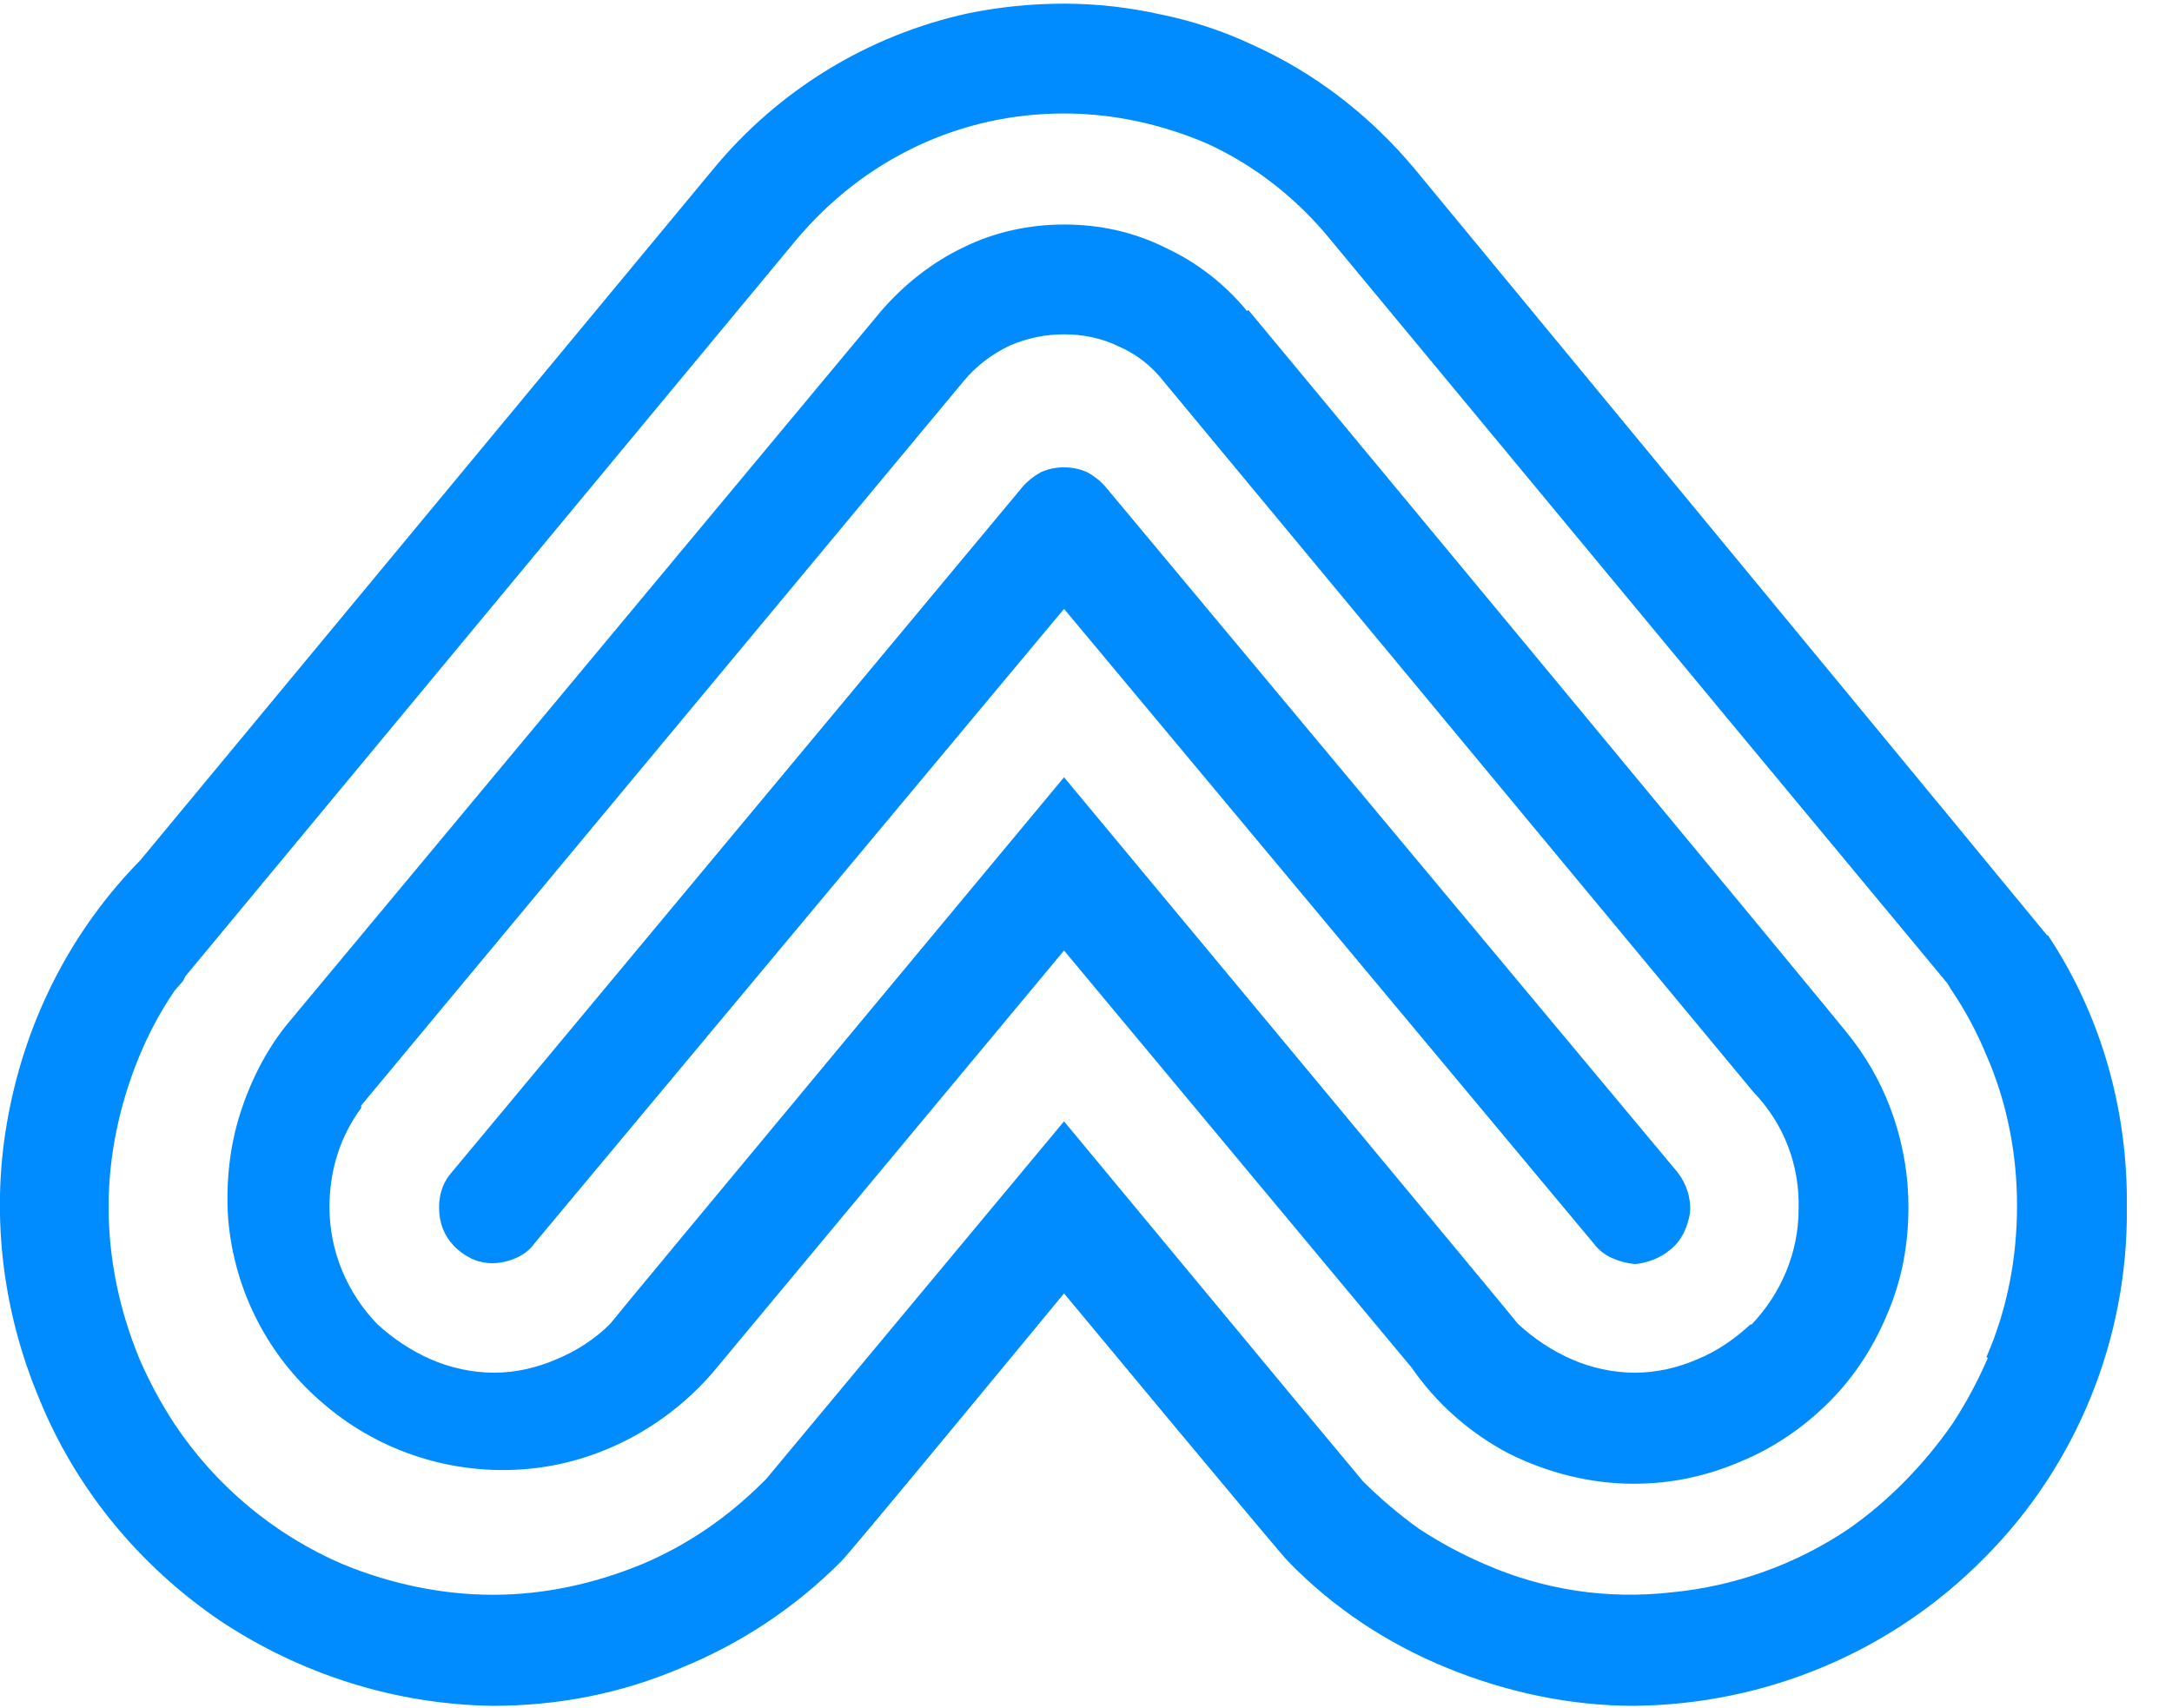 <svg version="1.2" xmlns="http://www.w3.org/2000/svg" viewBox="0 0 178 140" width="178" height="140">
	<title>amigo-clinic-svg</title>
	<defs>
		<clipPath clipPathUnits="userSpaceOnUse" id="cp1">
			<path d="m0 0h874.36v140h-874.36z"/>
		</clipPath>
	</defs>
	<style>
		.s0 { fill: #008cff } 
		.s1 { fill: #26282a } 
	</style>
	<g id="Clip-Path" clip-path="url(#cp1)">
		<g id="Layer">
			<path id="Layer" fill-rule="evenodd" class="s0" d="m167.8 76.6c4.4 6.6 6.6 14.4 6.5 22.4 0.1 10.7-4.1 21.1-11.7 28.7-7.6 7.7-17.9 12-28.7 12.1-5.2 0-10.4-1.1-15.3-3.1-4.9-2-9.3-4.9-13-8.7-0.3-0.2-18.4-22-18.4-22 0 0-17.8 21.6-18.3 22-3.8 3.8-8.2 6.7-13.1 8.7-4.9 2.1-10.1 3.1-15.4 3.1-8-0.1-15.8-2.6-22.4-7-6.6-4.5-11.8-10.8-14.8-18.2-3.1-7.4-4-15.5-2.5-23.3 1.5-7.9 5.2-15.1 10.8-20.8l47-56.7c5.3-6.4 12.6-10.9 20.8-12.7q3.9-0.8 7.9-0.8 4 0 8 0.9 3.9 0.8 7.5 2.5c5.1 2.3 9.6 5.8 13.2 10.1 0 0 51.6 62.5 51.9 62.9zm-5 34.6c1.7-3.9 2.5-8.1 2.5-12.4 0-4.2-0.8-8.4-2.5-12.3q-1.2-2.9-2.9-5.4l-0.3-0.5-3.4-4.1-14.7-17.7-32.5-39.2c-2.7-3.3-6.1-6-10-7.8-3.7-1.6-7.7-2.5-11.8-2.5-4.2 0-8.3 0.9-12.1 2.7-3.8 1.8-7.1 4.4-9.8 7.6l-50.1 60.4q-0.1 0.2-0.2 0.4l-0.7 0.8q-1.7 2.5-2.9 5.4c-1.6 3.9-2.5 8.1-2.5 12.3 0 4.3 0.9 8.5 2.5 12.4q1.2 2.8 2.9 5.4c3.4 5.1 8.2 9.1 13.8 11.5 3.9 1.6 8.1 2.5 12.3 2.5 4.2 0 8.3-0.9 12.2-2.5 3.8-1.6 7.1-3.9 10-6.8l0.2-0.2 24.4-29.3 18.5 22.3 6 7.2q2.1 2.1 4.6 3.9 2.6 1.7 5.4 2.9c4.8 2.1 10 2.9 15.3 2.3 5.2-0.5 10.2-2.3 14.5-5.2 3.3-2.3 6.2-5.3 8.5-8.6q1.7-2.6 2.9-5.4zm-60.5-85.8c0 0 49.4 59.5 49.5 59.8 3 3.9 4.6 8.8 4.6 13.7 0 3-0.5 5.9-1.7 8.7-1.1 2.7-2.7 5.2-4.8 7.3-2.1 2.1-4.6 3.8-7.3 4.9-2.8 1.2-5.7 1.8-8.7 1.8-3.6 0-7.1-0.9-10.3-2.5-3.2-1.7-5.9-4.1-7.9-7l-28.5-34.2-28.8 34.6c-3.9 4.5-9.4 7.4-15.3 7.9-6 0.5-11.9-1.4-16.4-5.2-4.6-3.8-7.5-9.3-8-15.3-0.2-2.9 0.1-5.9 1-8.7 0.9-2.8 2.3-5.5 4.2-7.7l48.3-58c1.9-2.2 4.2-4 6.7-5.2 2.6-1.3 5.5-1.9 8.3-1.9 2.9 0 5.7 0.6 8.3 1.9 2.6 1.2 4.9 3 6.7 5.2zm41.2 83.2c2.5-2.6 3.9-6 3.9-9.5 0.1-3.6-1.2-7-3.7-9.6l-48.3-58.2c-1-1.3-2.3-2.3-3.7-2.9-1.4-0.7-3-1-4.5-1-1.5 0-3 0.3-4.4 0.9-1.5 0.7-2.8 1.7-3.8 2.9l-49.4 59.4v0.2c-1.7 2.3-2.6 5.1-2.6 8.1 0 3.6 1.4 7 3.9 9.6 1.3 1.2 2.8 2.2 4.4 2.9 1.6 0.7 3.4 1.1 5.2 1.1 1.7 0 3.5-0.4 5.1-1.1 1.7-0.7 3.2-1.7 4.4-2.9 0.1-0.2 37.2-44.8 37.2-44.8 0 0 37.1 44.6 37.2 44.8 1.3 1.2 2.8 2.2 4.4 2.9 1.6 0.7 3.4 1.1 5.2 1.1 1.7 0 3.5-0.4 5.1-1.1 1.7-0.7 3.1-1.7 4.4-2.9zm-6-12.5c0.7 0.9 1.1 2.1 1 3.3-0.2 1.2-0.7 2.3-1.6 3-0.8 0.7-1.9 1.1-2.9 1.2q-1-0.1-1.9-0.5-0.9-0.4-1.5-1.2l-43.4-52-43.4 52q-0.5 0.7-1.3 1.1-0.8 0.4-1.7 0.5-0.9 0.1-1.8-0.2-0.8-0.3-1.5-0.9c-0.9-0.8-1.4-1.8-1.5-3-0.1-1.2 0.2-2.4 1-3.3l46.8-56.2q0.6-0.7 1.5-1.2 0.9-0.4 1.9-0.4 1 0 1.9 0.4 0.9 0.5 1.5 1.2z"/>
			<path id="Layer" fill-rule="evenodd" class="s1" d="m209.7 88.6c0-13.5 9.4-22.8 27.3-22.8h16.2c1.4 0 2.7-0.6 3.7-1.6 1-1 1.5-2.3 1.5-3.7v-3.2c0-11.1-7-16.2-18-16.2-10.9 0-15.2 4.3-16.9 9.6q-0.1 0.2-0.3 0.4-0.2 0.1-0.4 0.1h-9.3q-0.2 0-0.3-0.1-0.1 0-0.2-0.1-0.1-0.1-0.2-0.3 0-0.1 0-0.2c1.6-12.3 12-19 28.2-19 15.6 0 28.3 7 28.3 25.6v53.6q0 0.2 0 0.3-0.1 0.1-0.2 0.2 0 0.1-0.2 0.1-0.1 0.1-0.2 0.1h-9.2q-0.3 0-0.5-0.2-0.1-0.2-0.1-0.5v-7.6q0-0.3-0.2-0.6-0.2-0.2-0.4-0.3-0.3-0.1-0.6-0.1-0.3 0.1-0.5 0.3c-2.7 3.2-6.1 5.7-9.9 7.5-3.7 1.7-7.8 2.7-12 2.8-15.2 0-25.6-9.6-25.6-24.1zm48.7-4.2v-6.5c0-0.8-0.3-1.6-0.9-2.1-0.6-0.6-1.3-0.9-2.1-0.9h-18.2c-11.6 0-16.3 5.8-16.3 13.5 0 10 7.9 14.7 17 14.7 11.6 0 20.5-8 20.5-18.7z"/>
			<path id="Layer" class="s1" d="m291.4 61.9c0-8 3.2-15.7 8.8-21.4 5.6-5.7 13.3-9 21.2-9.1h2.8c11 0 18.2 5.5 21.2 12.8q0.2 0.3 0.4 0.5 0.3 0.2 0.6 0.3 0.4 0 0.7-0.2 0.3-0.1 0.4-0.4c2.5-3.9 6-7.1 10-9.4 4-2.2 8.5-3.5 13.2-3.6 15.8 0 25.8 8.7 25.8 24.7v54.6q0 0.2 0 0.3-0.1 0.1-0.2 0.2-0.1 0.1-0.2 0.1-0.1 0.1-0.3 0.1h-9.4q-0.3 0-0.5-0.2-0.2-0.2-0.2-0.5v-51.7c0-10.7-6.1-17.9-17.5-17.9-10.8 0-18.7 8.5-18.7 19.6v50q0 0.3-0.2 0.5-0.2 0.2-0.4 0.2h-9.6q-0.3 0-0.5-0.2-0.1-0.2-0.2-0.5v-51.2c0-10.8-6.6-18.4-17.8-18.4-11.2 0-18.4 8.4-18.4 19.7v50q-0.1 0.1-0.1 0.2 0 0.2-0.1 0.3-0.1 0.1-0.3 0.1-0.1 0.1-0.2 0.1h-9.5q-0.1 0-0.2-0.1-0.2 0-0.3-0.1 0-0.1-0.1-0.2 0-0.2 0-0.3z"/>
			<path id="Layer" class="s1" d="m425.2 0c1.1 0 2.2 0.2 3.2 0.6 1.1 0.4 2 1 2.8 1.8 0.8 0.8 1.4 1.7 1.8 2.8 0.4 1 0.6 2.1 0.5 3.2-0.1 2.2-1 4.2-2.5 5.6-1.6 1.5-3.6 2.3-5.8 2.3-2.1 0-4.1-0.8-5.7-2.3-1.5-1.4-2.5-3.4-2.6-5.6 0-1.1 0.2-2.2 0.6-3.2 0.4-1 1-2 1.8-2.7 0.7-0.8 1.6-1.5 2.7-1.9 1-0.4 2.1-0.6 3.2-0.6zm-4.7 32.7h9.5q0.1 0 0.2 0 0.2 0.1 0.2 0.2 0.1 0.1 0.2 0.2 0 0.1 0 0.3v77.4q0 0.2 0 0.3-0.1 0.1-0.2 0.2 0 0.1-0.2 0.2-0.1 0-0.2 0h-9.5q-0.3 0-0.5-0.2-0.1-0.2-0.2-0.5v-77.4q0.1-0.3 0.2-0.5 0.2-0.2 0.5-0.2z"/>
			<path id="Layer" fill-rule="evenodd" class="s1" d="m507.5 109.4v-10q0-0.3-0.2-0.5-0.2-0.3-0.4-0.4-0.3-0.1-0.6 0-0.3 0.1-0.5 0.3c-3.2 3.7-10.8 10.9-21.5 10.9-17.4 0-31.1-12.3-31.1-32.5v-13c0-20.5 13.9-32.8 31-32.8h1.5c7.4-0.1 14.5 2.3 20.4 6.8 3.9 3.4 7 7.6 9.1 12.3 2.1 4.7 3.2 9.8 3.1 15v43.6c0.1 20.9-13.2 30.9-33.3 30.9-18.8 0-28.4-9.6-29.9-20.3q0-0.1 0-0.3 0.1-0.1 0.2-0.2 0.1-0.1 0.2-0.2 0.1-0.1 0.3 0h10q0.2 0 0.4 0.1 0.1 0.2 0.2 0.4c1.3 5.6 7.9 10.9 19 10.9 14.7 0 22.1-7.9 22.1-20.9zm-43.4-42.7v7.9c0 15.3 9.4 25.5 22.5 25.5 13.7 0 21-11.4 21-23.2v-12.3c0-12.3-7.8-23.5-21.2-23.5-13.3 0-22.2 10-22.2 25.6z"/>
			<path id="Layer" fill-rule="evenodd" class="s1" d="m605.1 65.9v12.5c0 22-14.3 34.4-33 34.4-18.7 0-33.1-12.2-33.1-34.4v-12.5c0-21.4 14.2-34.5 33.1-34.5 18.9 0 33 12.5 33 34.5zm-55.3 1.2v10c0 16.1 8.5 26 22.4 26 13.8 0 22.1-9.8 22.1-26v-10c0-15.8-8.8-26-22.1-26-13.4 0-22.4 10.2-22.4 26z"/>
			<path id="Layer" class="s1" d="m706.4 65h-5.8c-0.1-1.2-0.6-2.3-1.2-3.2q-0.9-1.4-2.2-2.4-1.3-1-2.9-1.5-1.7-0.5-3.5-0.5c-2 0-4 0.6-5.8 1.7-1.8 1.1-3.2 2.8-4 4.8-1.1 2.4-1.6 5-1.5 7.7-0.1 2.7 0.4 5.3 1.5 7.8 0.8 1.9 2.2 3.6 4 4.7 1.8 1.2 3.8 1.8 6 1.7q1.7 0 3.4-0.5 1.5-0.5 2.9-1.4c1.8-1.4 3-3.4 3.5-5.6h5.7c-0.3 1.8-0.9 3.6-1.8 5.2-0.9 1.5-2 2.9-3.5 4-1.4 1.1-3 1.9-4.7 2.5-1.8 0.6-3.8 1-5.7 0.9-3.1 0.1-6.1-0.7-8.7-2.3-2.6-1.6-4.7-3.9-6.1-6.7-1.5-3.2-2.3-6.8-2.2-10.4-0.1-3.6 0.7-7.1 2.2-10.3 1.4-2.8 3.5-5.1 6.1-6.7 2.6-1.6 5.6-2.4 8.7-2.3 1.9-0.1 3.8 0.2 5.6 0.8 1.7 0.6 3.3 1.4 4.7 2.5 1.4 1.1 2.6 2.5 3.4 4 1 1.7 1.6 3.6 1.9 5.5z"/>
			<path id="Layer" class="s1" d="m713.2 90.4v-37.7h5.7v32.8h17.1v5z"/>
			<path id="Layer" class="s1" d="m748.2 52.7v37.7h-5.7v-37.7z"/>
			<path id="Layer" class="s1" d="m786.9 52.7v37.7h-5.2l-19.2-27.6h-0.4v27.6h-5.7v-37.7h5.3l19.2 27.7h0.3v-27.7z"/>
			<path id="Layer" class="s1" d="m800.9 52.7v37.7h-5.7v-37.7z"/>
			<path id="Layer" class="s1" d="m840.6 65h-5.6c-0.2-1.2-0.7-2.3-1.3-3.2q-0.9-1.4-2.2-2.4-1.3-1-2.9-1.5-1.8-0.5-3.6-0.4c-2.1 0-4.1 0.5-5.9 1.6-1.7 1.2-3.2 2.9-4 4.9-1.1 2.4-1.6 5-1.5 7.7-0.1 2.6 0.4 5.3 1.5 7.8 0.8 1.9 2.2 3.5 4 4.6 1.7 1.1 3.8 1.7 5.9 1.7q1.7 0 3.4-0.5 1.6-0.5 2.9-1.5c1.9-1.3 3.2-3.3 3.7-5.5h5.7c-0.3 1.8-0.9 3.5-1.8 5.1-0.9 1.6-2 3-3.5 4.1-1.4 1.1-3 1.9-4.7 2.5-1.8 0.6-3.8 1-5.7 0.9-3.1 0.1-6.1-0.7-8.7-2.3-2.7-1.6-4.8-3.9-6.1-6.7-1.5-3.2-2.3-6.8-2.2-10.4-0.1-3.6 0.7-7.1 2.2-10.3 1.4-2.8 3.5-5.1 6.1-6.7 2.6-1.6 5.6-2.4 8.7-2.3 1.9-0.1 3.8 0.2 5.6 0.8 1.7 0.6 3.3 1.4 4.7 2.5 1.4 1.1 2.6 2.5 3.4 4 1 1.7 1.6 3.6 1.9 5.5z"/>
			<path id="Layer" fill-rule="evenodd" class="s1" d="m640.4 71.5c0-22 17.9-39.9 39.9-39.9h154.2c22 0 39.9 17.9 39.9 39.9 0 22-17.9 39.9-39.9 39.9h-154.2c-22 0-39.9-17.9-39.9-39.9zm39.9-34.9c-19.2 0-34.9 15.6-34.9 34.9 0 19.3 15.7 34.9 34.9 34.9h154.2c19.2 0 34.9-15.6 34.9-34.9 0-19.3-15.7-34.9-34.9-34.9z"/>
		</g>
	</g>
</svg>